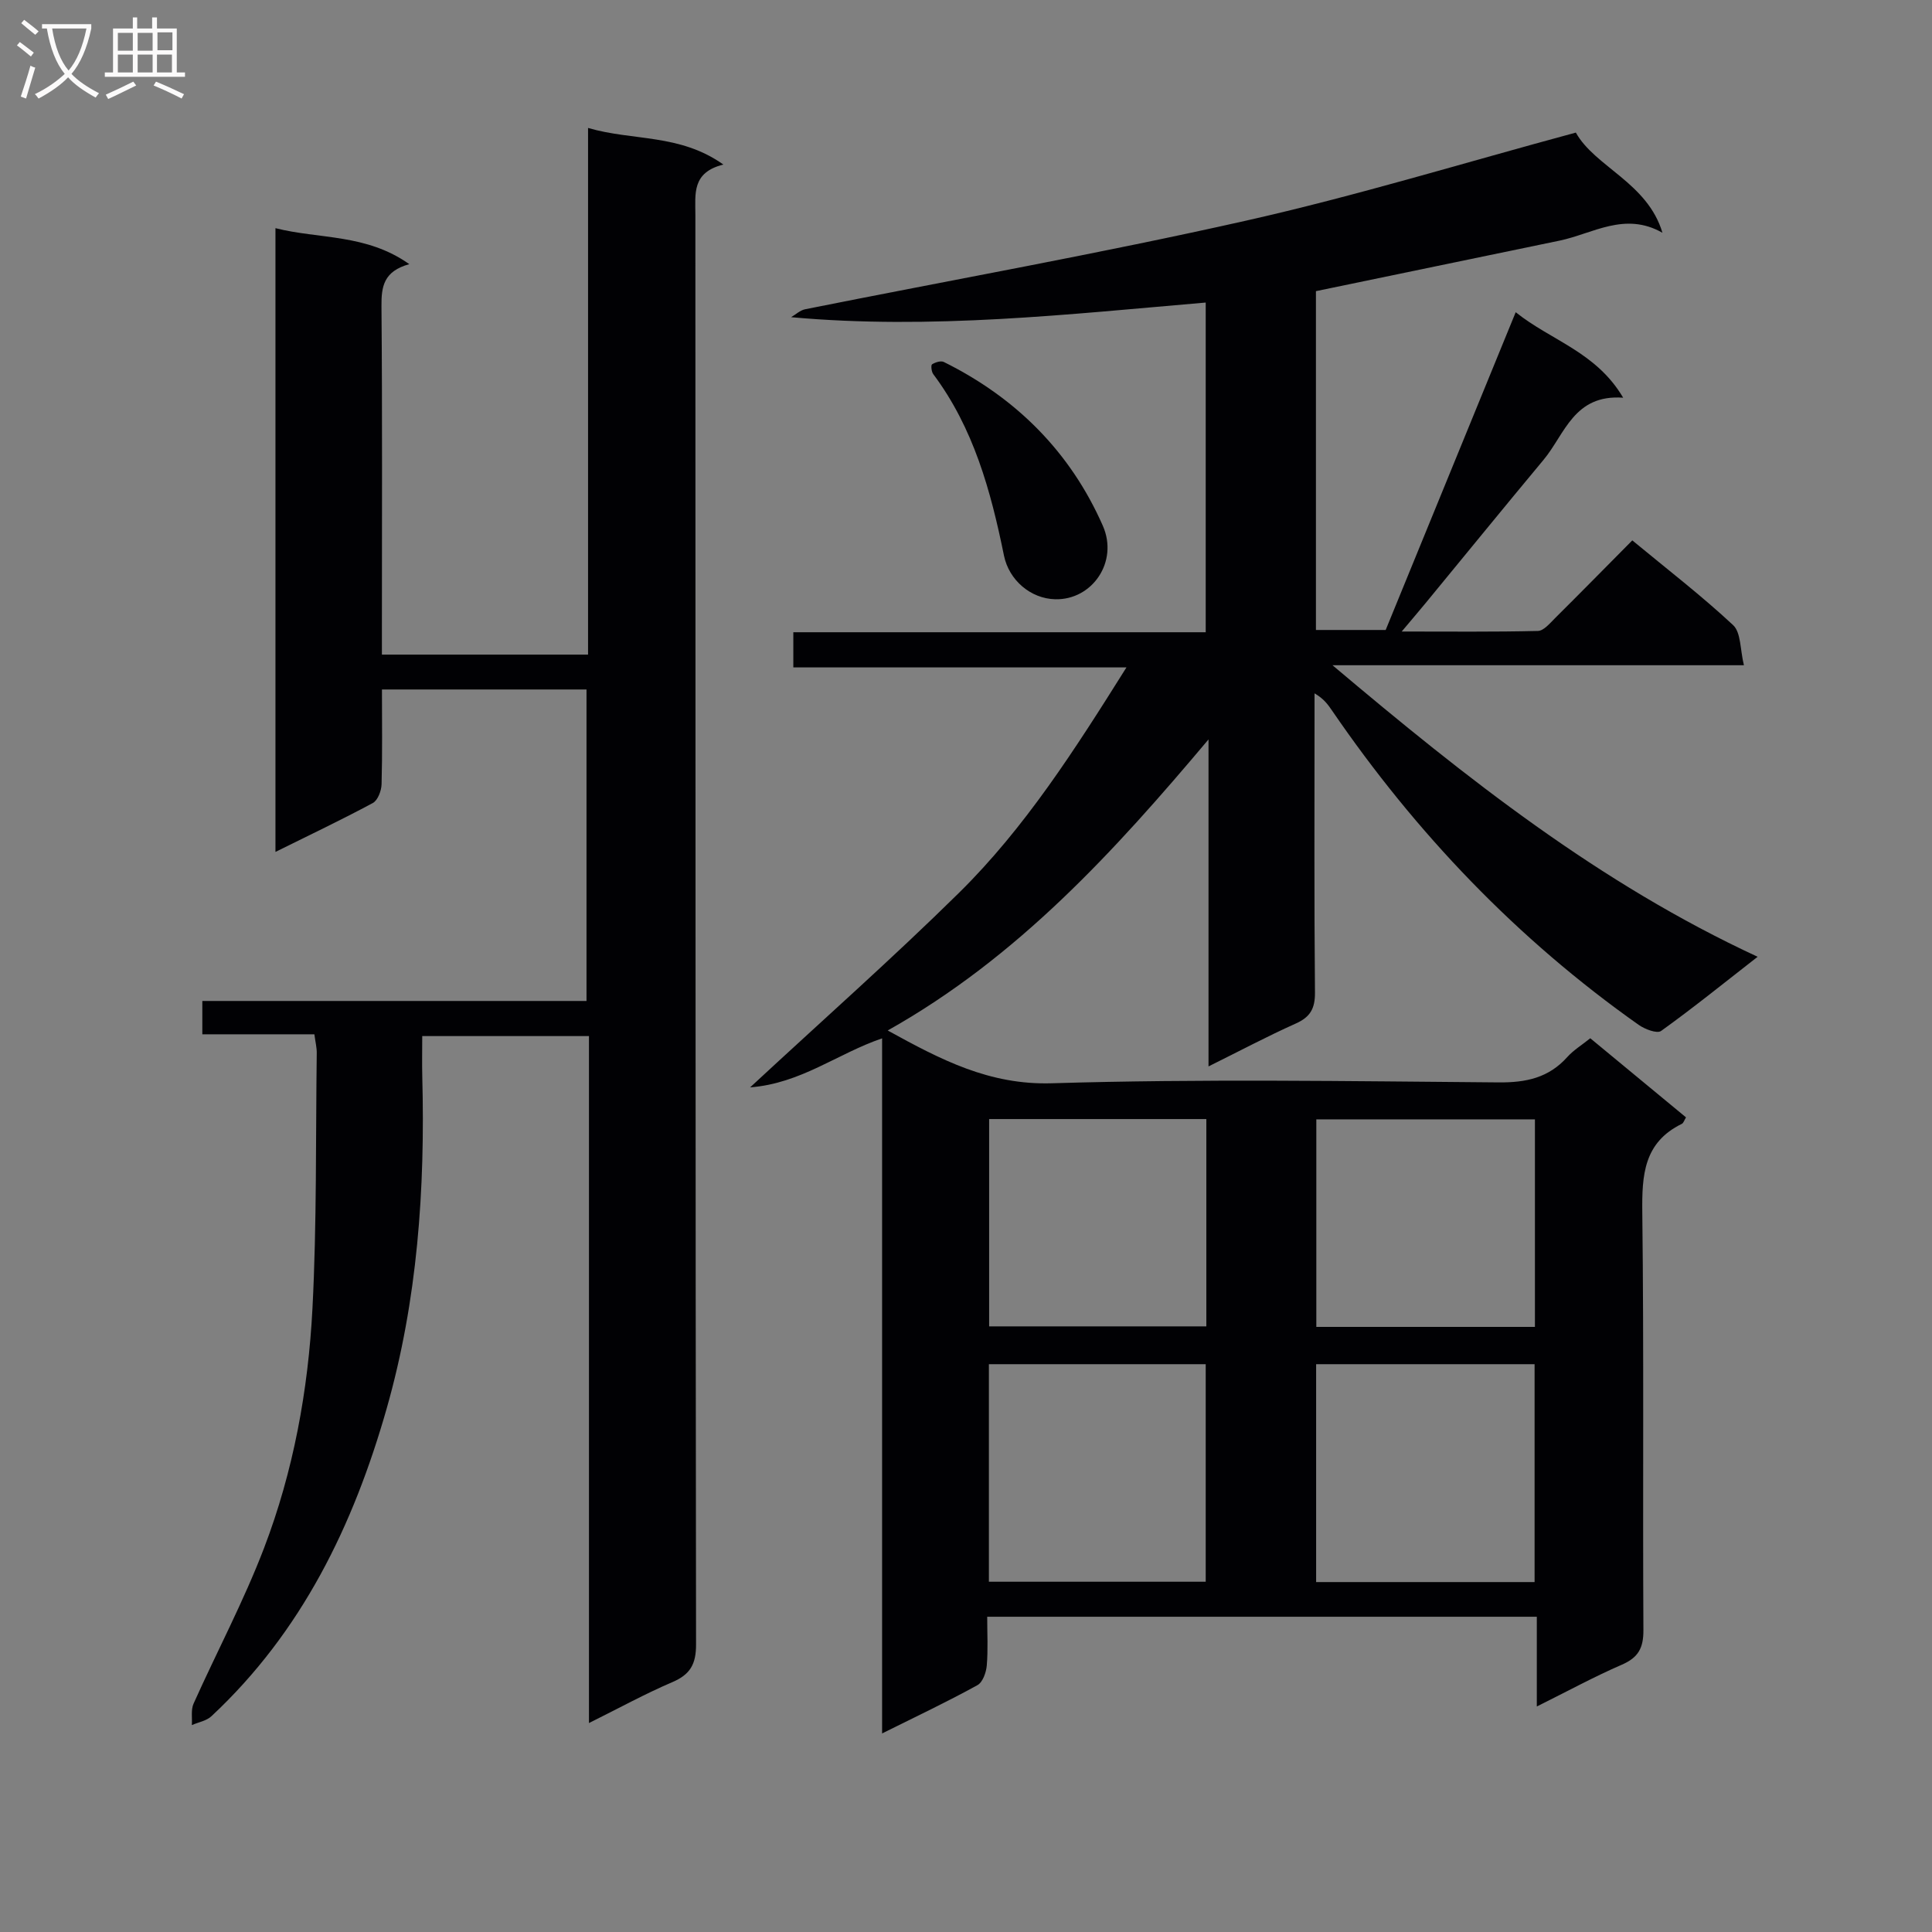 <svg enable-background="new 0 0 400 400" viewBox="0 0 400 400" xmlns="http://www.w3.org/2000/svg"><rect x="0" y="0" width="400" height="400" fill="#808080" stroke="none"/><g fill="#010104"><path d="m182.63 358.89c0-48.49 0-95.9 0-143.91-9.23 3.14-16.77 9.33-27.33 10.15 15.15-14.05 29.55-26.78 43.22-40.25 13.69-13.49 24.01-29.66 34.7-46.7-23.43 0-46.08 0-68.97 0 0-2.72 0-4.78 0-7.28h85.38c0-22.83 0-45.23 0-68.26-28.37 2.42-56.81 5.66-85.84 3.03.96-.56 1.86-1.43 2.9-1.64 30.41-6.09 60.97-11.52 91.22-18.33 22.78-5.12 45.16-11.99 68.35-18.25 3.96 7.11 14.86 10.38 17.93 20.74-7.81-4.44-14.42.2-21.3 1.63-16.69 3.47-33.38 6.92-50.44 10.46v70.15h14.44c8.79-21.47 17.68-43.19 26.92-65.79 7.34 5.89 16.63 8.19 22.25 17.7-10.23-.74-12.06 7.56-16.49 12.87-8.19 9.83-16.27 19.76-24.41 29.65-1.36 1.65-2.75 3.27-4.95 5.89 10.11 0 19.16.1 28.2-.12 1.19-.03 2.46-1.56 3.49-2.59 5.3-5.27 10.54-10.6 16.05-16.16 7.23 5.98 14.34 11.45 20.87 17.54 1.65 1.54 1.44 5.06 2.24 8.31-28.53 0-56.11 0-85.18 0 27.87 23.51 55.23 45.16 88.02 60.36-7.14 5.57-13.43 10.65-19.99 15.36-.84.6-3.35-.36-4.62-1.25-25.17-17.76-46.1-39.67-63.48-65.05-.84-1.22-1.67-2.45-3.65-3.6v4.93c0 19-.09 38 .09 56.99.03 3.33-.96 5.1-3.99 6.45-5.9 2.64-11.61 5.68-18.05 8.87 0-22.98 0-45.34 0-67.7-19.47 23.13-39.49 45.13-66.42 60.26 11.03 6.07 21.05 11.32 33.99 10.93 30.8-.93 61.65-.43 92.48-.18 5.68.05 10.37-.94 14.23-5.25 1.3-1.45 3.04-2.5 4.76-3.89 6.74 5.57 13.26 10.96 19.82 16.38-.36.57-.51 1.18-.88 1.35-7.87 3.85-8.26 10.59-8.17 18.32.35 28.83.07 57.66.23 86.49.02 3.71-1.06 5.68-4.47 7.16-5.77 2.5-11.31 5.53-17.6 8.65 0-6.48 0-12.36 0-18.58-38.05 0-75.6 0-113.79 0 0 3.54.19 6.84-.09 10.1-.12 1.43-.84 3.47-1.93 4.06-6.08 3.36-12.36 6.33-19.74 10zm89.86-76.45v45.11h45.23c0-15.11 0-29.98 0-45.11-15.14 0-30.02 0-45.23 0zm-67.75 0v45.04h44.89c0-15.22 0-30.08 0-45.04-15.1 0-29.83 0-44.89 0zm.05-50.75v42.92h44.97c0-14.47 0-28.56 0-42.92-14.98 0-29.72 0-44.97 0zm113 .06c-15.34 0-30.23 0-45.26 0v42.97h45.26c0-14.37 0-28.46 0-42.97z"/><path d="m84.74 54.69c-5.28 1.46-5.8 4.6-5.76 8.68.19 22.16.09 44.33.09 66.49v5.67h42.68c0-36.21 0-72.13 0-109.04 9.33 2.73 18.94 1.14 28.02 7.58-6.56 1.62-5.8 6.07-5.8 10.41.04 98.66 0 197.31.14 295.97.01 4.1-1.2 6.23-4.91 7.82-5.6 2.39-10.96 5.34-17.26 8.47 0-47.87 0-94.89 0-142.23-11.69 0-22.76 0-34.52 0 0 2.92-.06 5.7.01 8.48.6 23.2-.98 46.17-7.37 68.62-6.89 24.2-17.58 46.26-36.29 63.72-1.02.96-2.69 1.23-4.05 1.83.1-1.49-.22-3.17.36-4.45 4.82-10.75 10.38-21.2 14.58-32.18 6.08-15.9 9.15-32.67 10.03-49.62.91-17.61.66-35.28.89-52.92.01-1.12-.28-2.24-.49-3.85-7.76 0-15.35 0-23.2 0 0-2.45 0-4.39 0-6.9h79.54c0-21.76 0-42.96 0-64.49-14.03 0-27.94 0-42.35 0 0 6.73.1 13.19-.08 19.64-.04 1.34-.79 3.32-1.82 3.87-6.42 3.45-13.01 6.58-20.15 10.12 0-43.31 0-85.96 0-129.14 9.09 2.3 18.76 1.12 27.71 7.45z"/><path d="m218.47 124.07c-5.08-.12-9.57-3.95-10.61-9.05-2.72-13.36-6.28-26.39-14.64-37.56-.38-.5-.51-1.86-.25-2.03.67-.42 1.81-.79 2.43-.49 14.96 7.41 26.19 18.62 32.92 33.89 3.31 7.49-2.2 15.43-9.85 15.24z"/></g><path d="m6.4 11.7c-1-.8-1.9-1.6-2.9-2.3l.6-.7c.9.7 1.9 1.4 2.9 2.2zm-2.1 8.3c.7-2.1 1.4-4.2 2-6.4.2.1.6.3 1 .4-.7 2.3-1.3 4.4-1.9 6.4zm3-12.8c-1.1-.9-2.1-1.7-2.9-2.4l.6-.7c1 .8 2 1.5 3 2.4zm1.4-1.3v-.9h10.2v.9c-.9 4.2-2.3 7.3-4.1 9.4 1.3 1.4 3.2 2.7 5.7 4-.2.2-.4.5-.7.9-2.5-1.4-4.4-2.7-5.7-4.2-1.4 1.5-3.5 3-6.1 4.4 0 0 0 0-.1-.1-.3-.4-.5-.7-.7-.8 2.7-1.3 4.7-2.8 6.2-4.2-1.8-2.2-3-5.3-3.7-9.4zm9.2 0h-7.1c.6 3.8 1.7 6.7 3.4 8.7 1.7-2 2.9-4.8 3.7-8.7z" fill="#fbfafa"/><path d="m31.6 3.6h.9v2.3h4.1v9.1h1.7v.9h-16.6v-.9h1.7v-9.1h4.1v-2.3h.9v2.3h3.1v-2.3zm-4 13.3.6.8c-1.9.9-3.8 1.9-5.8 2.8-.2-.3-.3-.6-.5-.9 2-.9 3.9-1.8 5.7-2.7zm-3.2-10.1v3.7h3.1v-3.7zm0 4.5v3.7h3.1v-3.7zm4.1-4.5v3.7h3.1v-3.7zm0 4.5v3.7h3.1v-3.7zm9.1 9.1c-2.1-1.1-4.1-2-5.8-2.7l.5-.8c2.2.9 4.1 1.8 5.8 2.6zm-1.9-13.7h-3.1v3.7h3.1v-3.6zm-3.2 4.6v3.7h3.1v-3.7z" fill="#fbfafa"/></svg>